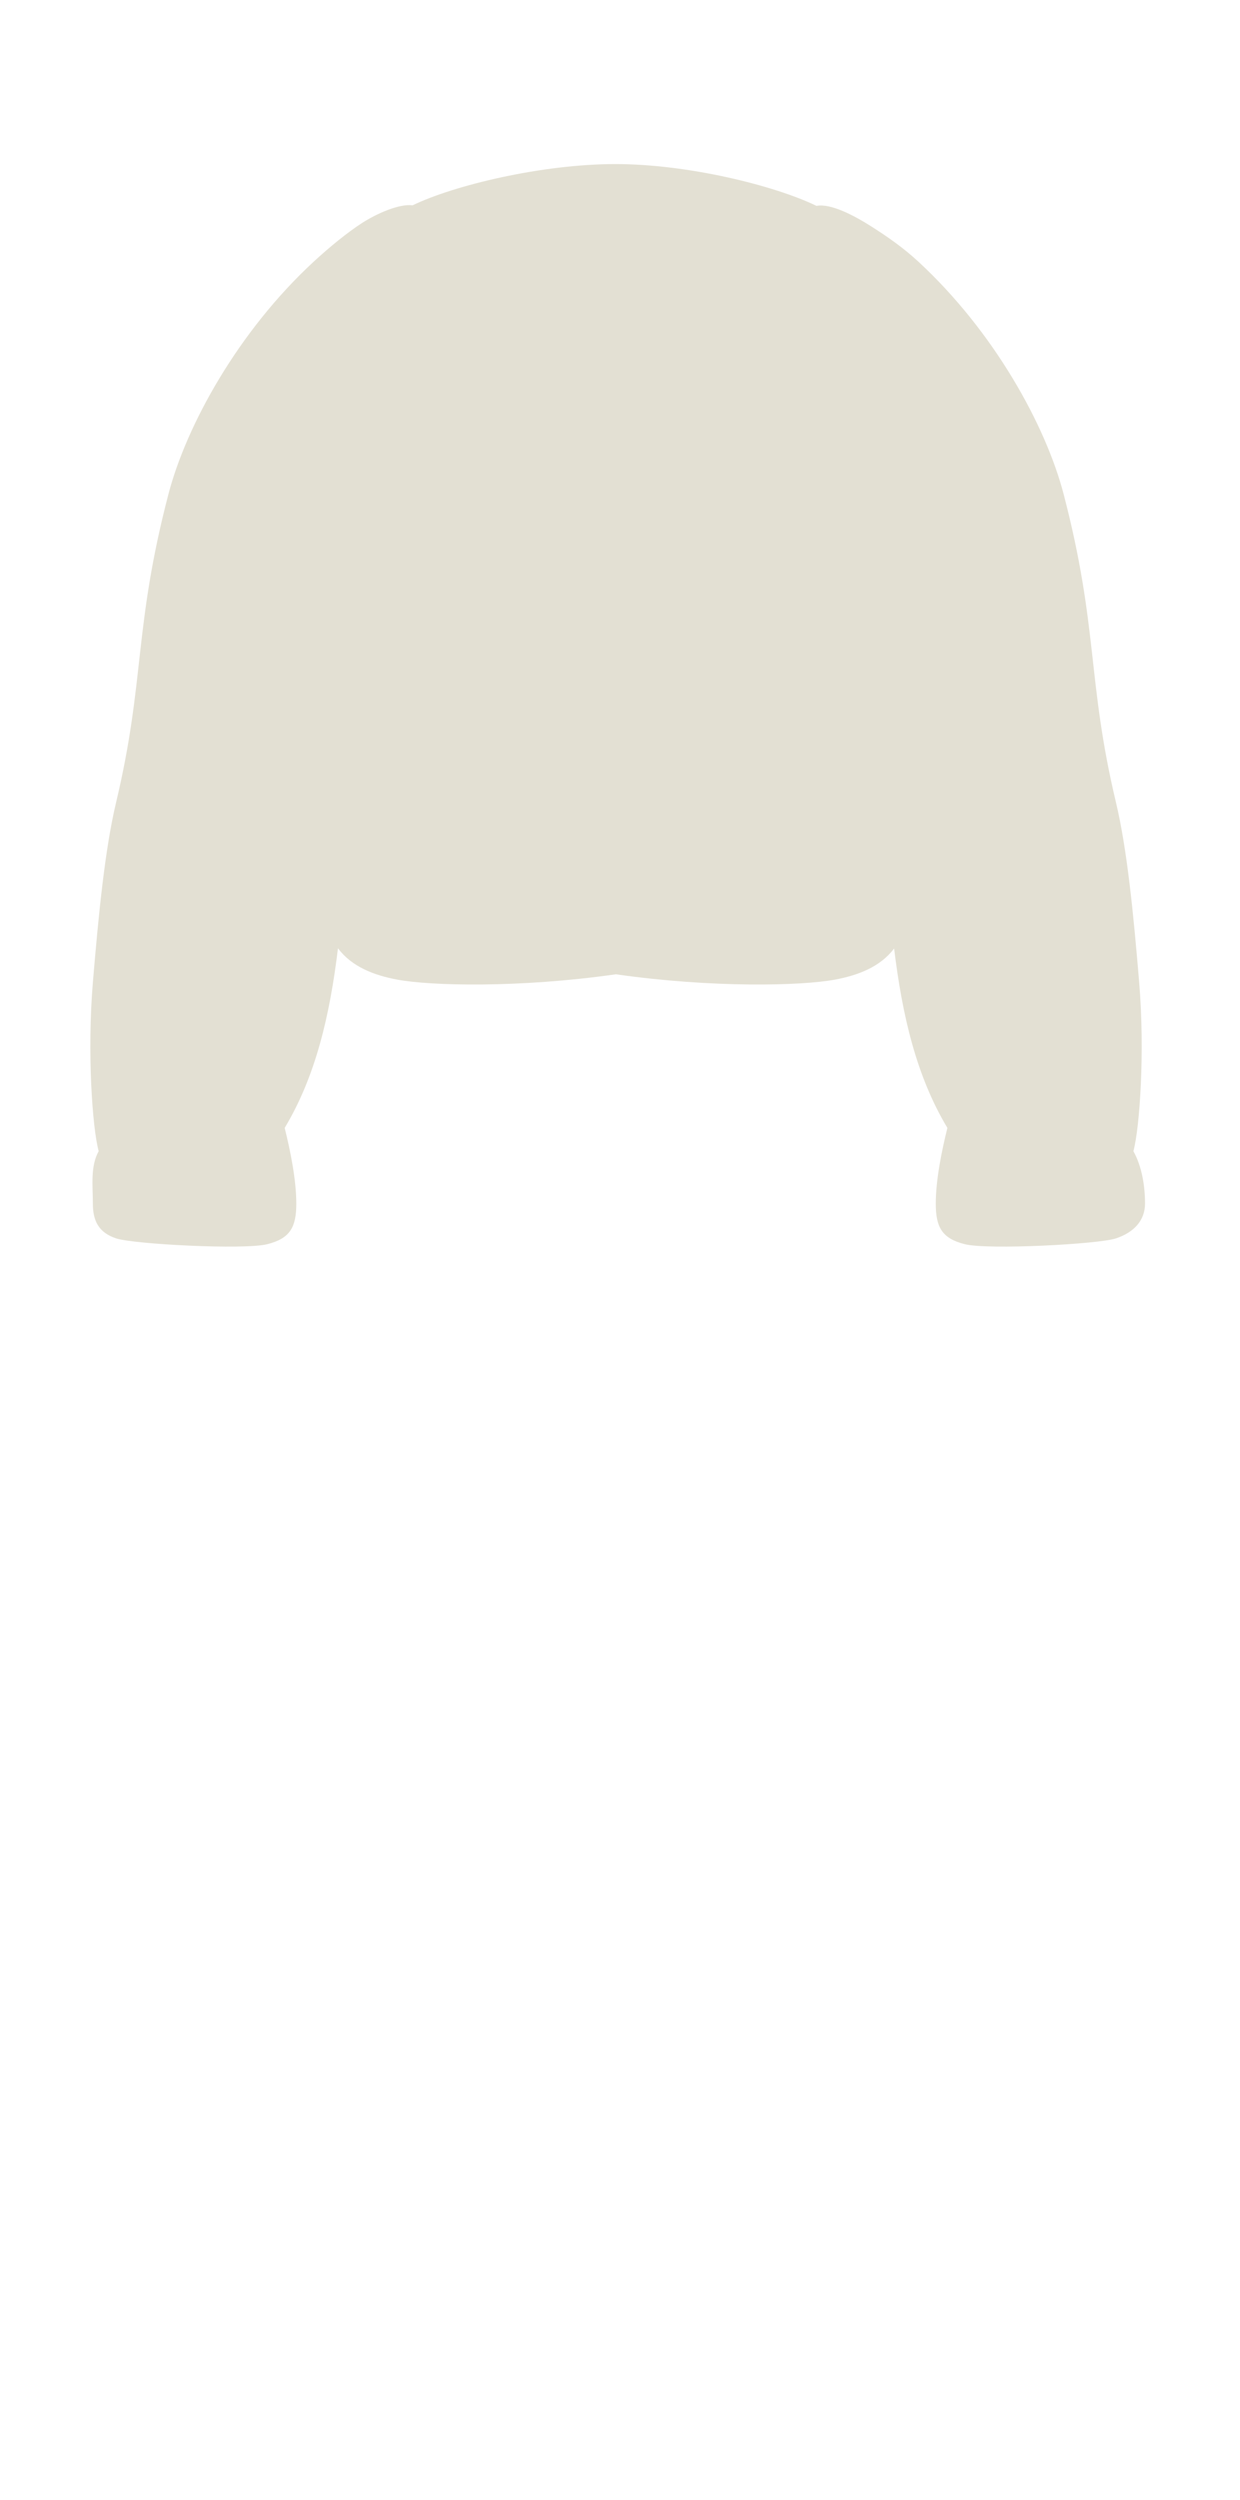<svg width="64" height="129" viewBox="0 0 64 129" fill="none" xmlns="http://www.w3.org/2000/svg">
<path d="M31.787 50.273C36.763 50.983 41.373 50.873 43.114 50.545C44.275 50.326 45.427 49.898 46.148 48.942C46.57 52.411 47.297 55.533 48.898 58.2C48.598 59.4 48.298 60.9 48.298 62.1C48.298 63.3 48.598 63.9 49.798 64.2C50.998 64.5 56.698 64.2 57.598 63.9C58.498 63.6 59.098 63 59.098 62.1C59.098 61.2 58.936 60.187 58.498 59.4C58.823 58.206 59.097 54.3 58.797 50.7C58.498 47.1 58.17 43.804 57.597 41.4C56.097 35.1 56.697 32.4 54.898 25.5C53.969 21.94 51.297 17.1 47.398 13.5C46.631 12.793 45.86 12.25 44.975 11.687C44.09 11.124 42.88 10.483 42.141 10.623C39.983 9.577 35.519 8.466 31.761 8.466C28.002 8.466 23.454 9.549 21.295 10.595C20.603 10.502 19.425 11.029 18.68 11.511C17.934 11.992 17.023 12.734 16.193 13.5C12.293 17.1 9.622 21.94 8.693 25.5C6.893 32.4 7.493 35.1 5.993 41.4C5.421 43.804 5.093 47.1 4.793 50.7C4.493 54.3 4.767 58.206 5.093 59.4C4.655 60.187 4.793 61.2 4.793 62.1C4.793 63 5.093 63.6 5.993 63.9C6.893 64.2 12.593 64.5 13.793 64.2C14.993 63.9 15.293 63.3 15.293 62.1C15.293 60.9 14.993 59.4 14.693 58.2C16.295 55.531 17.022 52.405 17.444 48.931C18.165 49.895 19.32 50.325 20.486 50.545C22.227 50.873 26.811 50.983 31.787 50.273Z" fill="#E3E0D3"/>
</svg>
